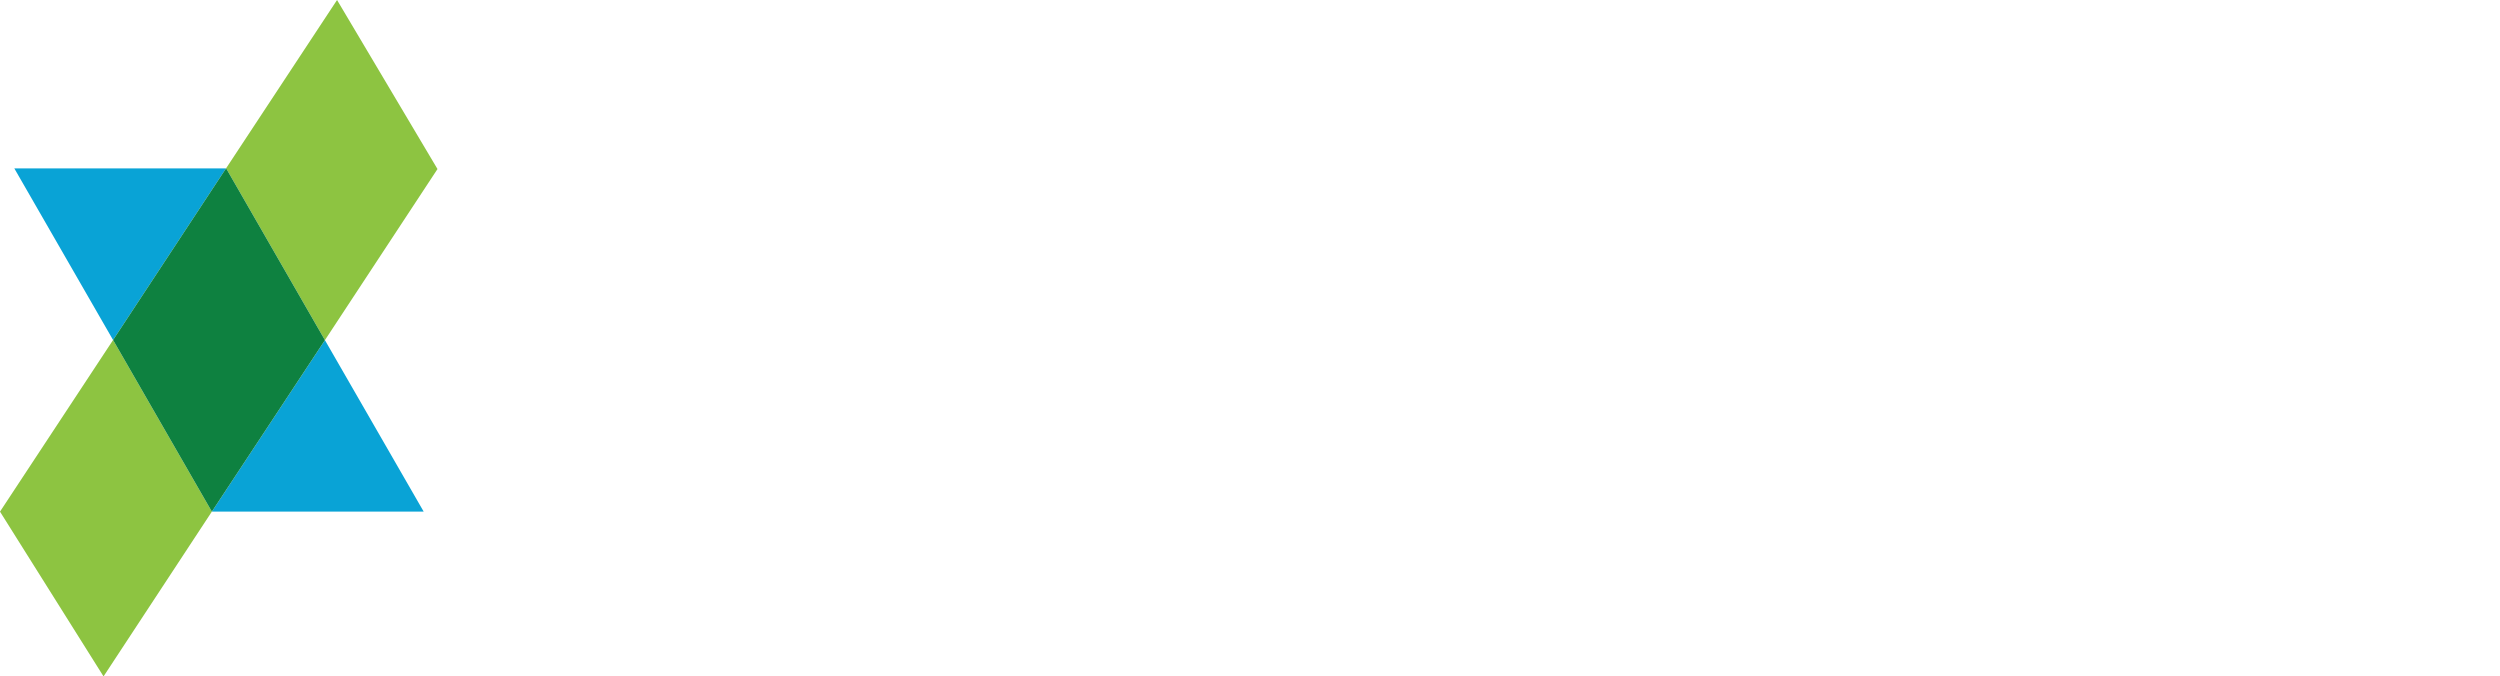 <svg id="Layer_1" data-name="Layer 1" xmlns="http://www.w3.org/2000/svg" viewBox="0 0 193.89 52.46">
  <polygon points="1.11 13.06 8.77 26.37 17.53 13.06 1.11 13.06" fill="#09a3d6"/>
  <polygon points="25.2 26.38 16.43 39.68 32.86 39.68 25.2 26.38" fill="#09a3d6"/>
  <polygon points="25.2 26.38 33.93 13.11 26.14 0 17.53 13.06 17.54 13.06 25.2 26.38" fill="#8dc441"/>
  <polygon points="8.77 26.37 0 39.68 8.03 52.46 16.43 39.68 16.43 39.68 8.77 26.37" fill="#8dc441"/>
  <polygon points="17.54 13.06 17.53 13.06 8.77 26.37 16.43 39.68 16.43 39.68 25.2 26.38 17.54 13.06" fill="#0e8140"/>
</svg>